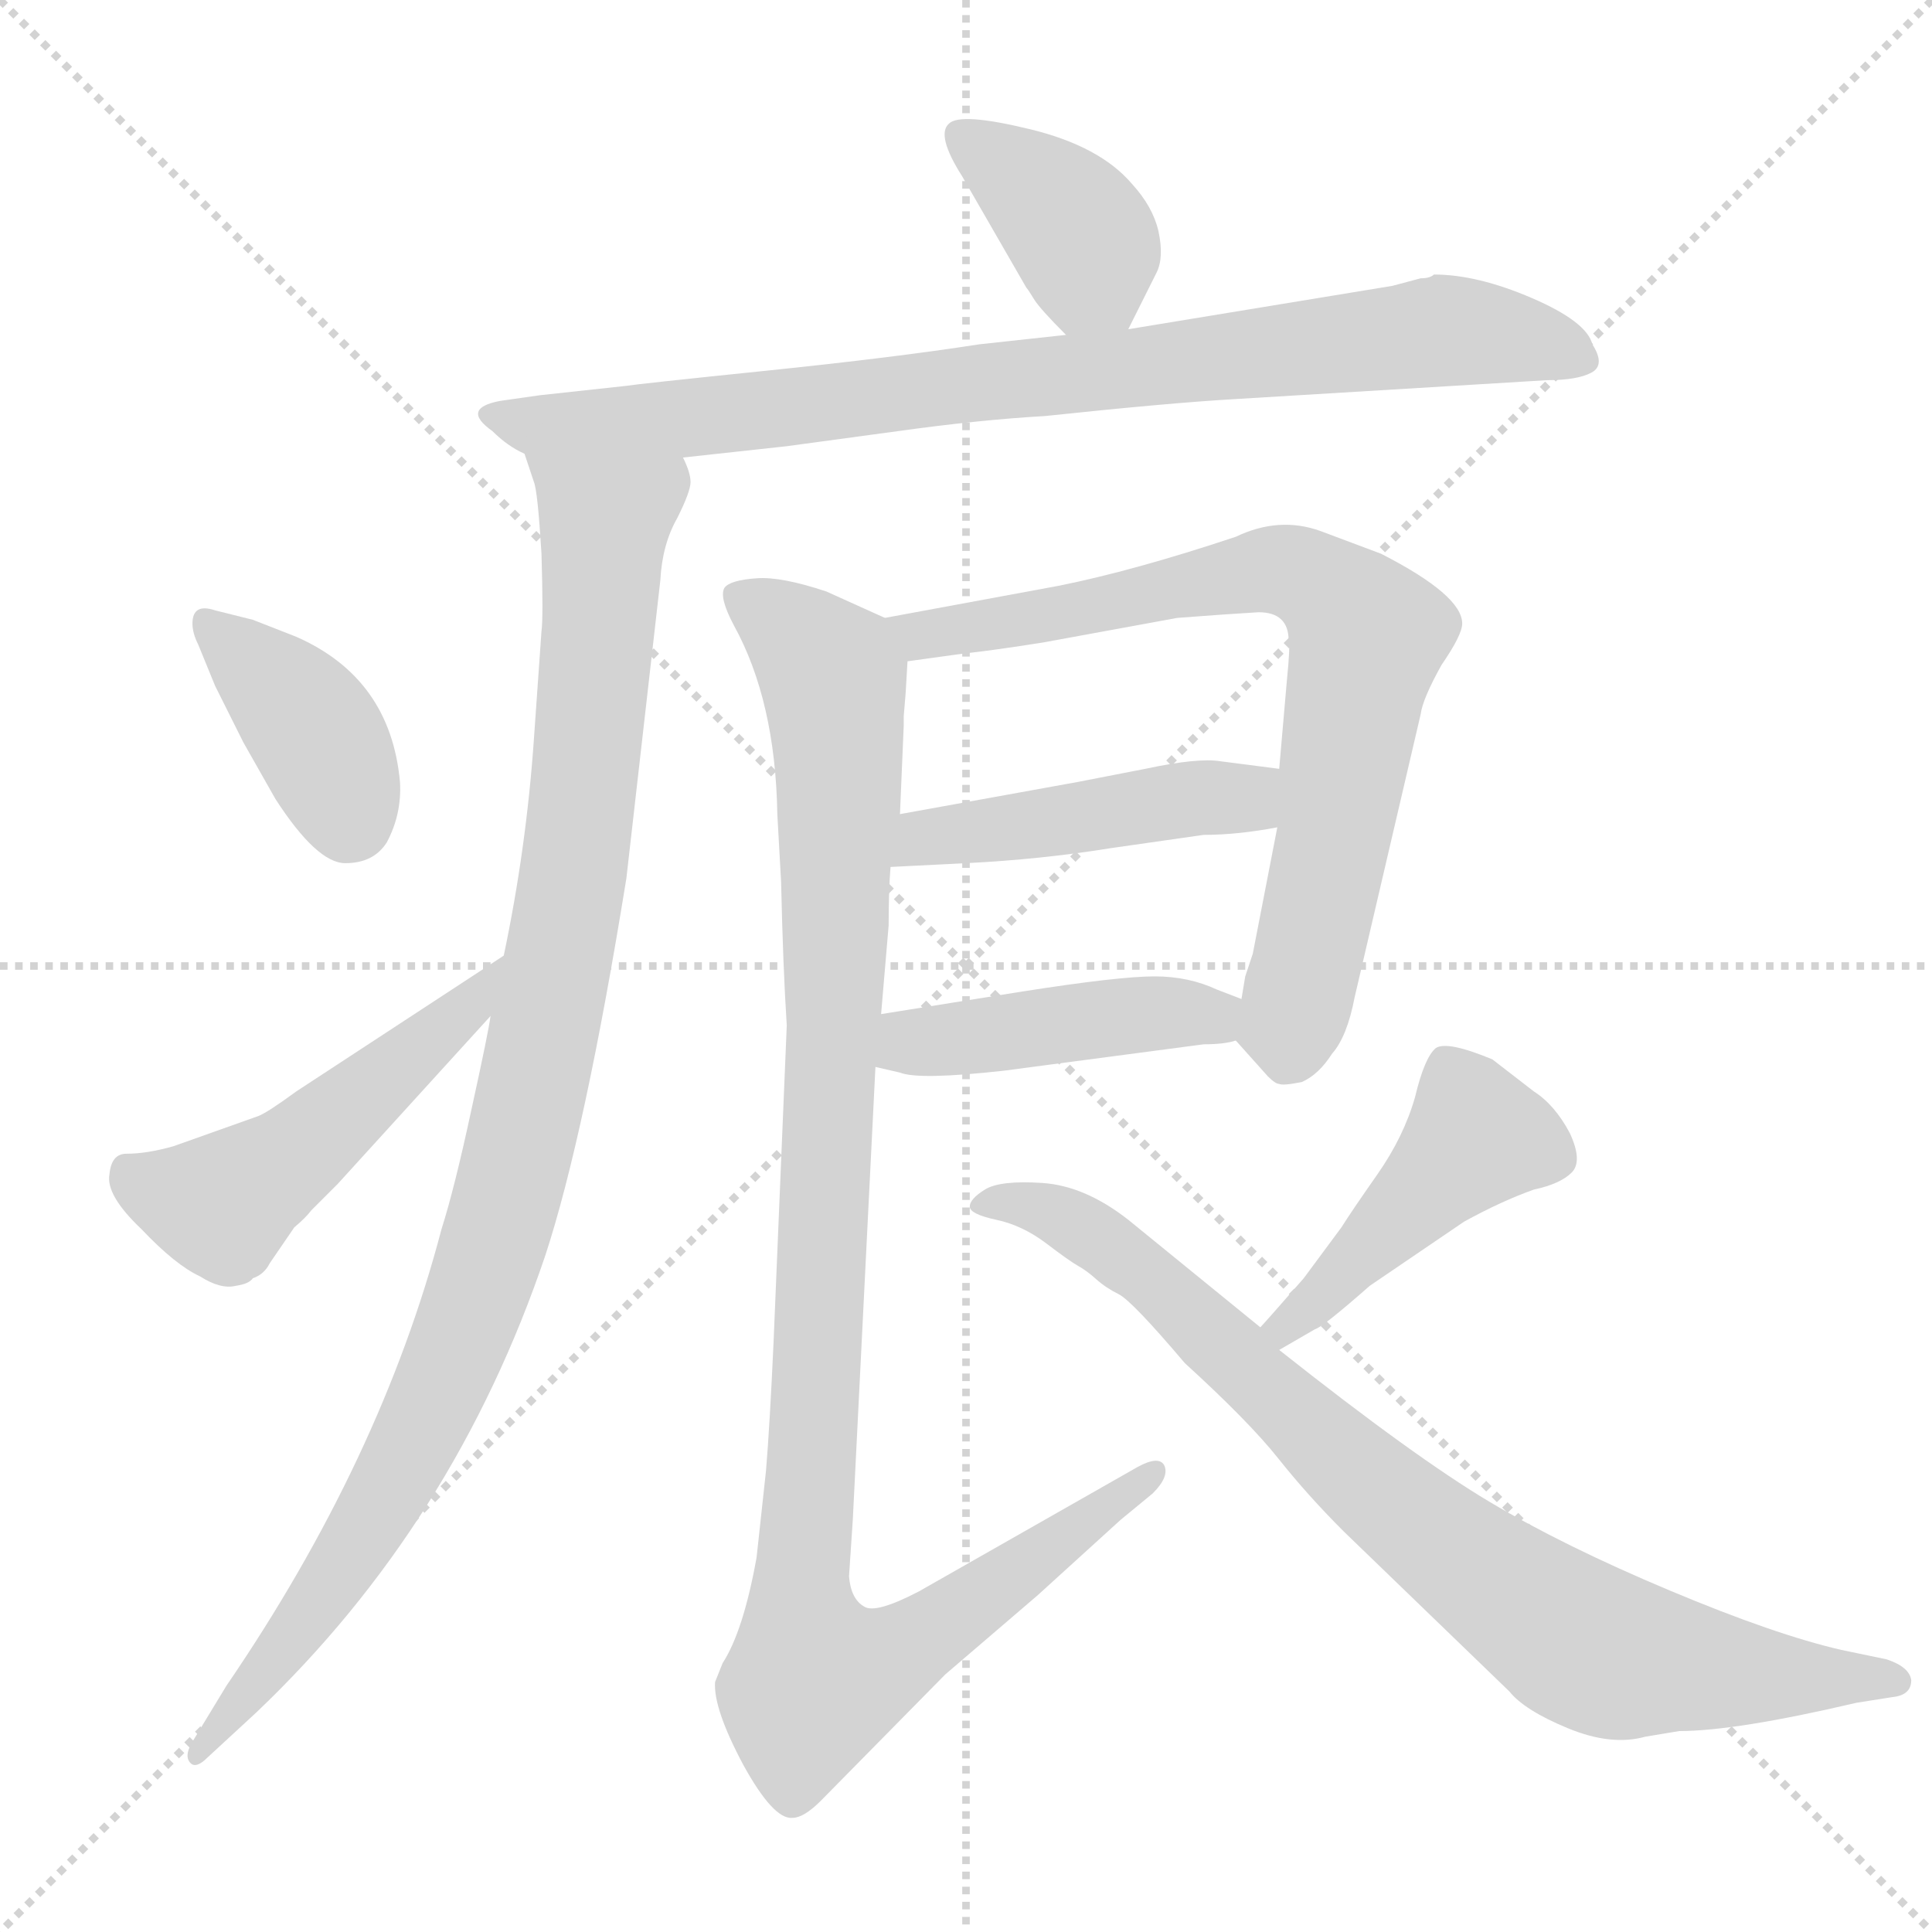 <svg xmlns="http://www.w3.org/2000/svg" version="1.1" viewBox="0 0 1024 1024">
  <g stroke="lightgray" stroke-dasharray="1,1" stroke-width="1" transform="scale(4, 4)">
    <line x1="0" y1="0" x2="256" y2="256" />
    <line x1="256" y1="0" x2="0" y2="256" />
    <line x1="128" y1="0" x2="128" y2="256" />
    <line x1="0" y1="128" x2="256" y2="128" />
  </g>
  <g transform="scale(1.0, -1.0) translate(0.0, -807.50)">
    <style type="text/css">
      
        @keyframes keyframes0 {
          from {
            stroke: blue;
            stroke-dashoffset: 384;
            stroke-width: 128;
          }
          56% {
            animation-timing-function: step-end;
            stroke: blue;
            stroke-dashoffset: 0;
            stroke-width: 128;
          }
          to {
            stroke: black;
            stroke-width: 1024;
          }
        }
        #make-me-a-hanzi-animation-0 {
          animation: keyframes0 0.562s both;
          animation-delay: 0s;
          animation-timing-function: linear;
        }
      
        @keyframes keyframes1 {
          from {
            stroke: blue;
            stroke-dashoffset: 835;
            stroke-width: 128;
          }
          73% {
            animation-timing-function: step-end;
            stroke: blue;
            stroke-dashoffset: 0;
            stroke-width: 128;
          }
          to {
            stroke: black;
            stroke-width: 1024;
          }
        }
        #make-me-a-hanzi-animation-1 {
          animation: keyframes1 0.93s both;
          animation-delay: 0.562s;
          animation-timing-function: linear;
        }
      
        @keyframes keyframes2 {
          from {
            stroke: blue;
            stroke-dashoffset: 1005;
            stroke-width: 128;
          }
          77% {
            animation-timing-function: step-end;
            stroke: blue;
            stroke-dashoffset: 0;
            stroke-width: 128;
          }
          to {
            stroke: black;
            stroke-width: 1024;
          }
        }
        #make-me-a-hanzi-animation-2 {
          animation: keyframes2 1.068s both;
          animation-delay: 1.492s;
          animation-timing-function: linear;
        }
      
        @keyframes keyframes3 {
          from {
            stroke: blue;
            stroke-dashoffset: 383;
            stroke-width: 128;
          }
          55% {
            animation-timing-function: step-end;
            stroke: blue;
            stroke-dashoffset: 0;
            stroke-width: 128;
          }
          to {
            stroke: black;
            stroke-width: 1024;
          }
        }
        #make-me-a-hanzi-animation-3 {
          animation: keyframes3 0.562s both;
          animation-delay: 2.56s;
          animation-timing-function: linear;
        }
      
        @keyframes keyframes4 {
          from {
            stroke: blue;
            stroke-dashoffset: 499;
            stroke-width: 128;
          }
          62% {
            animation-timing-function: step-end;
            stroke: blue;
            stroke-dashoffset: 0;
            stroke-width: 128;
          }
          to {
            stroke: black;
            stroke-width: 1024;
          }
        }
        #make-me-a-hanzi-animation-4 {
          animation: keyframes4 0.656s both;
          animation-delay: 3.122s;
          animation-timing-function: linear;
        }
      
        @keyframes keyframes5 {
          from {
            stroke: blue;
            stroke-dashoffset: 750;
            stroke-width: 128;
          }
          71% {
            animation-timing-function: step-end;
            stroke: blue;
            stroke-dashoffset: 0;
            stroke-width: 128;
          }
          to {
            stroke: black;
            stroke-width: 1024;
          }
        }
        #make-me-a-hanzi-animation-5 {
          animation: keyframes5 0.86s both;
          animation-delay: 3.778s;
          animation-timing-function: linear;
        }
      
        @keyframes keyframes6 {
          from {
            stroke: blue;
            stroke-dashoffset: 456;
            stroke-width: 128;
          }
          60% {
            animation-timing-function: step-end;
            stroke: blue;
            stroke-dashoffset: 0;
            stroke-width: 128;
          }
          to {
            stroke: black;
            stroke-width: 1024;
          }
        }
        #make-me-a-hanzi-animation-6 {
          animation: keyframes6 0.621s both;
          animation-delay: 4.638s;
          animation-timing-function: linear;
        }
      
        @keyframes keyframes7 {
          from {
            stroke: blue;
            stroke-dashoffset: 439;
            stroke-width: 128;
          }
          59% {
            animation-timing-function: step-end;
            stroke: blue;
            stroke-dashoffset: 0;
            stroke-width: 128;
          }
          to {
            stroke: black;
            stroke-width: 1024;
          }
        }
        #make-me-a-hanzi-animation-7 {
          animation: keyframes7 0.607s both;
          animation-delay: 5.259s;
          animation-timing-function: linear;
        }
      
        @keyframes keyframes8 {
          from {
            stroke: blue;
            stroke-dashoffset: 1067;
            stroke-width: 128;
          }
          78% {
            animation-timing-function: step-end;
            stroke: blue;
            stroke-dashoffset: 0;
            stroke-width: 128;
          }
          to {
            stroke: black;
            stroke-width: 1024;
          }
        }
        #make-me-a-hanzi-animation-8 {
          animation: keyframes8 1.118s both;
          animation-delay: 5.866s;
          animation-timing-function: linear;
        }
      
        @keyframes keyframes9 {
          from {
            stroke: blue;
            stroke-dashoffset: 445;
            stroke-width: 128;
          }
          59% {
            animation-timing-function: step-end;
            stroke: blue;
            stroke-dashoffset: 0;
            stroke-width: 128;
          }
          to {
            stroke: black;
            stroke-width: 1024;
          }
        }
        #make-me-a-hanzi-animation-9 {
          animation: keyframes9 0.612s both;
          animation-delay: 6.985s;
          animation-timing-function: linear;
        }
      
        @keyframes keyframes10 {
          from {
            stroke: blue;
            stroke-dashoffset: 823;
            stroke-width: 128;
          }
          73% {
            animation-timing-function: step-end;
            stroke: blue;
            stroke-dashoffset: 0;
            stroke-width: 128;
          }
          to {
            stroke: black;
            stroke-width: 1024;
          }
        }
        #make-me-a-hanzi-animation-10 {
          animation: keyframes10 0.92s both;
          animation-delay: 7.597s;
          animation-timing-function: linear;
        }
      
    </style>
    
      <path d="M 598 633 L 613 663 Q 617 671 614 685 Q 611 698 600 710 Q 583 730 546 739 Q 509 748 503 742 Q 496 736 510 714 L 544 655 Q 545 654 548 649 Q 551 644 565 630 C 586 609 586 609 598 633 Z" fill="lightgray" />
    
      <path d="M 753 660 L 738 656 L 598 633 L 565 630 L 519 625 Q 474 618 406 611 Q 338 604 332 603 L 286 598 L 265 595 Q 244 591 261 579 Q 269 571 278 567 L 362 565 L 417 571 L 476 579 Q 519 585 554 587 Q 620 594 655 596 L 820 606 Q 836 606 843.5 610 Q 851 614 844 625 Q 841 637 812 649.5 Q 783 662 760 662 Q 758 660 753 660 Z" fill="lightgray" />
    
      <path d="M 278 567 L 283 552 Q 285 547 287 514 Q 288 480 287 473 L 283 416 Q 279 358 267 301 L 260 269 Q 259 261 250 220 Q 241 178 234 156 Q 202 34 120 -86 L 103 -114 Q 97 -123 101 -127 Q 104 -130 110 -124 L 136 -100 Q 241 0 289 142 Q 310 206 332 342 L 350 500 Q 351 519 359 533 Q 366 547 366 552 Q 366 557 362 565 C 360 595 270 596 278 567 Z" fill="lightgray" />
    
      <path d="M 114 484 Q 102 488 102 477 Q 102 472 105 466 L 114 444 L 129 414 L 146 384 Q 168 350 183 350 Q 198 350 205 361 Q 213 376 212 393 Q 207 448 157 470 L 134 479 L 114 484 Z" fill="lightgray" />
    
      <path d="M 267 301 L 157 229 Q 142 218 137 216 L 92 200 Q 78 196 67 196 Q 59 196 58 185 Q 56 174 75 156 Q 93 137 106 131 Q 117 124 125 126 Q 132 127 134 130 Q 140 132 143 138 L 156 157 Q 162 162 165 166 L 179 180 L 260 269 C 280 291 292 317 267 301 Z" fill="lightgray" />
    
      <path d="M 655 256 L 672 237 Q 676 233 678 233 Q 680 232 690 234 Q 699 238 706 249 Q 714 258 718 279 L 753 429 Q 754 437 764 455 Q 775 471 775 477 Q 775 492 732 514 L 700 526 Q 678 534 655 523 Q 601 505 561 497 L 469 480 C 439 475 451 453 481 457 L 510 461 Q 528 463 553 467 L 624 480 Q 650 482 667 483 Q 683 483 683 468 Q 684 466 682 446 L 678 400 L 677 369 L 664 302 L 660 290 L 658 278 C 654 257 654 257 655 256 Z" fill="lightgray" />
    
      <path d="M 472 348 L 512 350 Q 552 352 589 358 L 638 365 Q 656 365 677 369 C 707 374 708 396 678 400 L 647 404 Q 635 406 607 400 L 571 393 L 477 376 C 447 371 442 347 472 348 Z" fill="lightgray" />
    
      <path d="M 638 254 Q 649 254 655 256 C 684 262 686 267 658 278 L 645 283 Q 630 290 612 290 Q 593 290 542 282 L 467 270 C 437 265 435 249 464 242 L 477 239 Q 487 235 532 240 L 638 254 Z" fill="lightgray" />
    
      <path d="M 469 480 L 438 494 Q 414 502 401 501 Q 387 500 384 496 Q 381 491 389 476 Q 411 436 412 376 L 414 340 Q 415 295 417 264 L 410 96 Q 408 52 406 28 L 401 -18 Q 394 -57 383 -74 L 379 -84 Q 378 -98 394 -128 Q 410 -157 420 -156 Q 426 -156 435 -147 L 501 -80 L 550 -38 L 594 2 L 611 16 Q 620 25 617 31 Q 614 36 603 30 L 487 -36 Q 464 -48 458 -44 Q 451 -40 450 -28 L 452 2 L 464 242 L 467 270 L 471 317 Q 471 336 472 348 L 477 376 L 479 423 L 479 428 L 480 440 L 481 457 C 482 474 482 474 469 480 Z" fill="lightgray" />
    
      <path d="M 678 92 L 697 103 Q 701 104 726 126 L 776 160 Q 796 171 813 177 Q 827 180 833 186 Q 839 192 832 207 Q 824 222 813 229 L 791 246 Q 767 256 761 252 Q 755 247 750 226 Q 744 205 730 185 Q 716 165 711 157 L 691 130 Q 670 106 668 104 C 648 82 652 77 678 92 Z" fill="lightgray" />
    
      <path d="M 668 104 L 598 161 Q 575 179 552.5 180.5 Q 530 182 522 177 Q 514 172 514 168 Q 514 164 528 161 Q 542 158 554.5 148.5 Q 567 139 571.5 136.5 Q 576 134 581 129.5 Q 586 125 593 121.5 Q 600 118 628 85 Q 662 54 677.5 34.5 Q 693 15 712 -4 L 800 -89 Q 808 -99 831 -108.5 Q 854 -118 872 -113 L 890 -110 Q 920 -110 984 -95 L 1003 -92 Q 1013 -91 1013 -83 Q 1012 -76 1000 -72 L 976 -67 Q 941 -59 885 -35.5 Q 829 -12 789.5 11.5 Q 750 35 678 92 L 668 104 Z" fill="lightgray" />
    
    
      <clipPath id="make-me-a-hanzi-clip-0">
        <path d="M 598 633 L 613 663 Q 617 671 614 685 Q 611 698 600 710 Q 583 730 546 739 Q 509 748 503 742 Q 496 736 510 714 L 544 655 Q 545 654 548 649 Q 551 644 565 630 C 586 609 586 609 598 633 Z" />
      </clipPath>
      <path clip-path="url(#make-me-a-hanzi-clip-0)" d="M 509 736 L 569 688 L 592 642" fill="none" id="make-me-a-hanzi-animation-0" stroke-dasharray="256 512" stroke-linecap="round" />
    
      <clipPath id="make-me-a-hanzi-clip-1">
        <path d="M 753 660 L 738 656 L 598 633 L 565 630 L 519 625 Q 474 618 406 611 Q 338 604 332 603 L 286 598 L 265 595 Q 244 591 261 579 Q 269 571 278 567 L 362 565 L 417 571 L 476 579 Q 519 585 554 587 Q 620 594 655 596 L 820 606 Q 836 606 843.5 610 Q 851 614 844 625 Q 841 637 812 649.5 Q 783 662 760 662 Q 758 660 753 660 Z" />
      </clipPath>
      <path clip-path="url(#make-me-a-hanzi-clip-1)" d="M 262 587 L 281 582 L 380 587 L 764 632 L 811 627 L 836 618" fill="none" id="make-me-a-hanzi-animation-1" stroke-dasharray="707 1414" stroke-linecap="round" />
    
      <clipPath id="make-me-a-hanzi-clip-2">
        <path d="M 278 567 L 283 552 Q 285 547 287 514 Q 288 480 287 473 L 283 416 Q 279 358 267 301 L 260 269 Q 259 261 250 220 Q 241 178 234 156 Q 202 34 120 -86 L 103 -114 Q 97 -123 101 -127 Q 104 -130 110 -124 L 136 -100 Q 241 0 289 142 Q 310 206 332 342 L 350 500 Q 351 519 359 533 Q 366 547 366 552 Q 366 557 362 565 C 360 595 270 596 278 567 Z" />
      </clipPath>
      <path clip-path="url(#make-me-a-hanzi-clip-2)" d="M 285 561 L 320 531 L 319 496 L 303 336 L 273 189 L 249 112 L 205 15 L 163 -50 L 104 -121" fill="none" id="make-me-a-hanzi-animation-2" stroke-dasharray="877 1754" stroke-linecap="round" />
    
      <clipPath id="make-me-a-hanzi-clip-3">
        <path d="M 114 484 Q 102 488 102 477 Q 102 472 105 466 L 114 444 L 129 414 L 146 384 Q 168 350 183 350 Q 198 350 205 361 Q 213 376 212 393 Q 207 448 157 470 L 134 479 L 114 484 Z" />
      </clipPath>
      <path clip-path="url(#make-me-a-hanzi-clip-3)" d="M 112 474 L 165 423 L 185 373" fill="none" id="make-me-a-hanzi-animation-3" stroke-dasharray="255 510" stroke-linecap="round" />
    
      <clipPath id="make-me-a-hanzi-clip-4">
        <path d="M 267 301 L 157 229 Q 142 218 137 216 L 92 200 Q 78 196 67 196 Q 59 196 58 185 Q 56 174 75 156 Q 93 137 106 131 Q 117 124 125 126 Q 132 127 134 130 Q 140 132 143 138 L 156 157 Q 162 162 165 166 L 179 180 L 260 269 C 280 291 292 317 267 301 Z" />
      </clipPath>
      <path clip-path="url(#make-me-a-hanzi-clip-4)" d="M 71 183 L 118 169 L 251 277 L 261 297" fill="none" id="make-me-a-hanzi-animation-4" stroke-dasharray="371 742" stroke-linecap="round" />
    
      <clipPath id="make-me-a-hanzi-clip-5">
        <path d="M 655 256 L 672 237 Q 676 233 678 233 Q 680 232 690 234 Q 699 238 706 249 Q 714 258 718 279 L 753 429 Q 754 437 764 455 Q 775 471 775 477 Q 775 492 732 514 L 700 526 Q 678 534 655 523 Q 601 505 561 497 L 469 480 C 439 475 451 453 481 457 L 510 461 Q 528 463 553 467 L 624 480 Q 650 482 667 483 Q 683 483 683 468 Q 684 466 682 446 L 678 400 L 677 369 L 664 302 L 660 290 L 658 278 C 654 257 654 257 655 256 Z" />
      </clipPath>
      <path clip-path="url(#make-me-a-hanzi-clip-5)" d="M 477 477 L 488 470 L 679 505 L 696 500 L 722 475 L 708 368 L 683 245" fill="none" id="make-me-a-hanzi-animation-5" stroke-dasharray="622 1244" stroke-linecap="round" />
    
      <clipPath id="make-me-a-hanzi-clip-6">
        <path d="M 472 348 L 512 350 Q 552 352 589 358 L 638 365 Q 656 365 677 369 C 707 374 708 396 678 400 L 647 404 Q 635 406 607 400 L 571 393 L 477 376 C 447 371 442 347 472 348 Z" />
      </clipPath>
      <path clip-path="url(#make-me-a-hanzi-clip-6)" d="M 478 354 L 490 364 L 660 384 L 669 393" fill="none" id="make-me-a-hanzi-animation-6" stroke-dasharray="328 656" stroke-linecap="round" />
    
      <clipPath id="make-me-a-hanzi-clip-7">
        <path d="M 638 254 Q 649 254 655 256 C 684 262 686 267 658 278 L 645 283 Q 630 290 612 290 Q 593 290 542 282 L 467 270 C 437 265 435 249 464 242 L 477 239 Q 487 235 532 240 L 638 254 Z" />
      </clipPath>
      <path clip-path="url(#make-me-a-hanzi-clip-7)" d="M 472 248 L 483 255 L 608 270 L 634 270 L 650 262" fill="none" id="make-me-a-hanzi-animation-7" stroke-dasharray="311 622" stroke-linecap="round" />
    
      <clipPath id="make-me-a-hanzi-clip-8">
        <path d="M 469 480 L 438 494 Q 414 502 401 501 Q 387 500 384 496 Q 381 491 389 476 Q 411 436 412 376 L 414 340 Q 415 295 417 264 L 410 96 Q 408 52 406 28 L 401 -18 Q 394 -57 383 -74 L 379 -84 Q 378 -98 394 -128 Q 410 -157 420 -156 Q 426 -156 435 -147 L 501 -80 L 550 -38 L 594 2 L 611 16 Q 620 25 617 31 Q 614 36 603 30 L 487 -36 Q 464 -48 458 -44 Q 451 -40 450 -28 L 452 2 L 464 242 L 467 270 L 471 317 Q 471 336 472 348 L 477 376 L 479 423 L 479 428 L 480 440 L 481 457 C 482 474 482 474 469 480 Z" />
      </clipPath>
      <path clip-path="url(#make-me-a-hanzi-clip-8)" d="M 390 492 L 413 478 L 442 447 L 443 280 L 424 -32 L 431 -83 L 478 -68 L 610 25" fill="none" id="make-me-a-hanzi-animation-8" stroke-dasharray="939 1878" stroke-linecap="round" />
    
      <clipPath id="make-me-a-hanzi-clip-9">
        <path d="M 678 92 L 697 103 Q 701 104 726 126 L 776 160 Q 796 171 813 177 Q 827 180 833 186 Q 839 192 832 207 Q 824 222 813 229 L 791 246 Q 767 256 761 252 Q 755 247 750 226 Q 744 205 730 185 Q 716 165 711 157 L 691 130 Q 670 106 668 104 C 648 82 652 77 678 92 Z" />
      </clipPath>
      <path clip-path="url(#make-me-a-hanzi-clip-9)" d="M 822 194 L 808 201 L 780 202 L 676 100" fill="none" id="make-me-a-hanzi-animation-9" stroke-dasharray="317 634" stroke-linecap="round" />
    
      <clipPath id="make-me-a-hanzi-clip-10">
        <path d="M 668 104 L 598 161 Q 575 179 552.5 180.5 Q 530 182 522 177 Q 514 172 514 168 Q 514 164 528 161 Q 542 158 554.5 148.5 Q 567 139 571.5 136.5 Q 576 134 581 129.5 Q 586 125 593 121.5 Q 600 118 628 85 Q 662 54 677.5 34.5 Q 693 15 712 -4 L 800 -89 Q 808 -99 831 -108.5 Q 854 -118 872 -113 L 890 -110 Q 920 -110 984 -95 L 1003 -92 Q 1013 -91 1013 -83 Q 1012 -76 1000 -72 L 976 -67 Q 941 -59 885 -35.5 Q 829 -12 789.5 11.5 Q 750 35 678 92 L 668 104 Z" />
      </clipPath>
      <path clip-path="url(#make-me-a-hanzi-clip-10)" d="M 523 168 L 543 170 L 583 151 L 737 11 L 835 -62 L 904 -78 L 1005 -84" fill="none" id="make-me-a-hanzi-animation-10" stroke-dasharray="695 1390" stroke-linecap="round" />
    
  </g>
</svg>